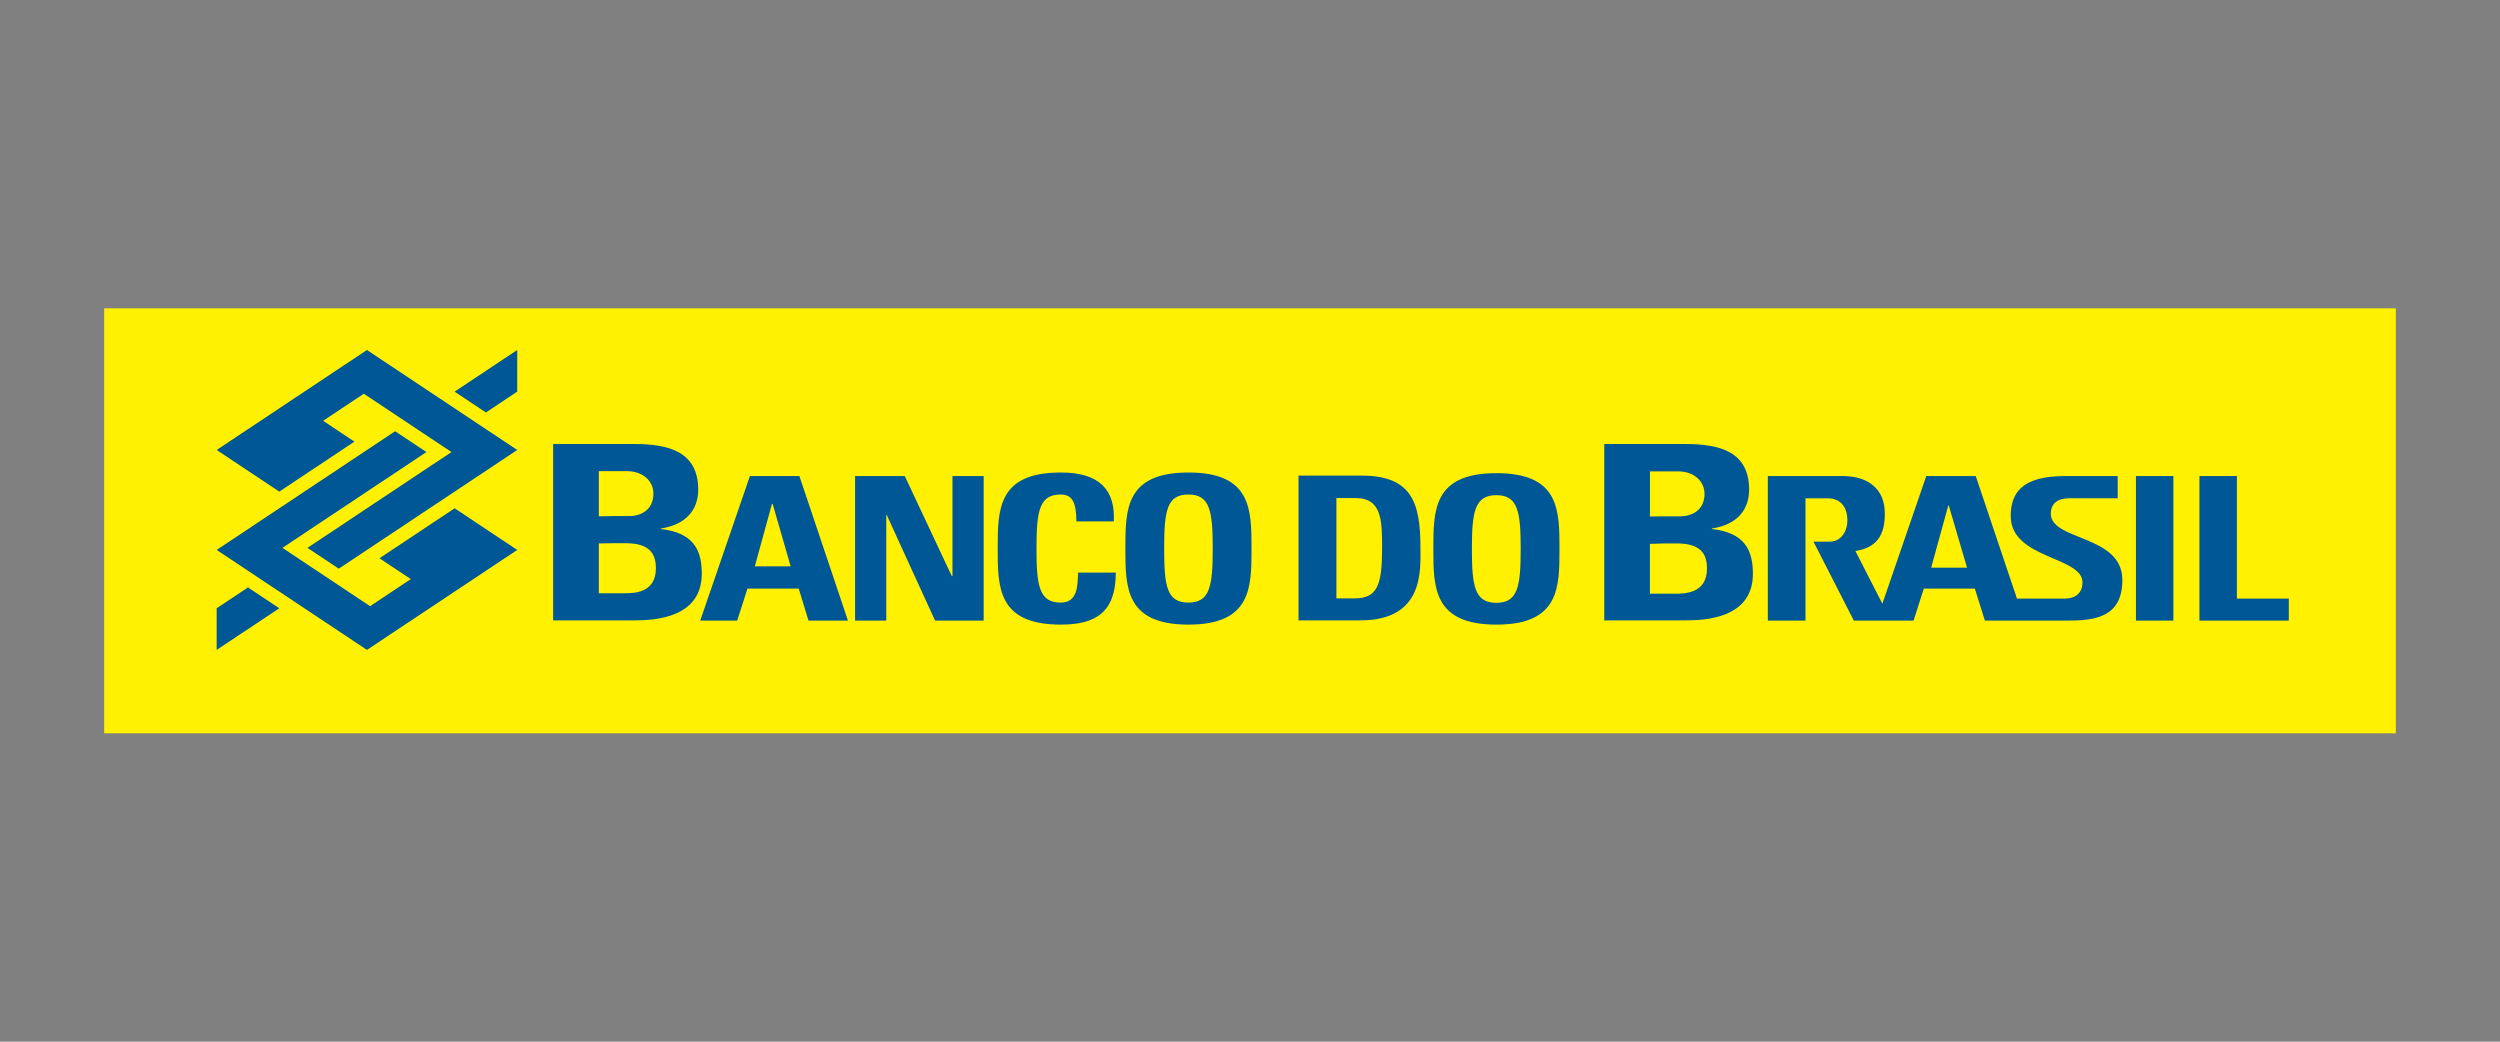 <?xml version="1.0" encoding="UTF-8"?>
<svg width="600px" height="250px" viewBox="0 0 600 250" version="1.1" xmlns="http://www.w3.org/2000/svg" xmlns:xlink="http://www.w3.org/1999/xlink">
    <rect x="0" y="0" width="600" height="250" fill="#808080" stroke="none"/>
    <!-- Generator: Sketch 50.1 (55044) - http://www.bohemiancoding.com/sketch -->
    <title>BBAS</title>
    <desc>Created with Sketch.</desc>
    <defs></defs>
    <g id="BBAS" stroke="none" stroke-width="1" fill="none" fill-rule="evenodd">
        <g id="Grid-Logo" opacity="0.4"></g>
        <g id="Group-22" transform="translate(25, 74)">
            <polygon id="Fill-1" fill="#FFF101" points="0 102 550 102 550 0 0 0"></polygon>
            <g id="Group-13" transform="translate(27, 10)" fill="#005795">
                <path d="M0,61.982 L7.517,56.982 L15.03,61.982 L0,71.978 L0,61.982 Z M72.133,9.997 L64.619,14.993 L57.106,9.997 L72.133,0 L72.133,9.997 Z M72.133,47.984 L36.068,71.978 L0,47.984 L42.829,19.494 L50.342,24.49 L15.779,47.485 L36.817,61.482 L46.585,54.983 L39.072,49.986 L57.106,37.988 L72.133,47.984 Z M0,23.994 L36.068,0 L72.133,23.994 L29.304,52.485 L21.791,47.485 L56.353,24.49 L35.315,10.496 L25.547,16.995 L33.061,21.992 L15.03,33.99 L0,23.994 Z" id="Fill-2"></path>
                <path d="M100.167,64.891 C104.82,64.891 116.427,64.465 116.427,53.683 C116.427,47.917 114.394,43.861 106.586,42.955 L106.586,42.847 C112.576,41.939 115.572,38.418 115.572,33.508 C115.572,24.488 108.618,22.566 100.275,22.566 L80.754,22.566 L80.754,64.891 L100.167,64.891 Z M91.717,39.914 L91.717,29.079 L98.509,29.079 C102.198,29.079 104.82,31.374 104.82,34.469 C104.82,38.579 101.504,39.861 99.098,39.861 L95.248,39.861 L91.717,39.914 Z M95.248,46.371 L98.135,46.371 C103.699,46.371 105.409,48.668 105.409,52.403 C105.409,58.328 100.167,58.381 97.868,58.381 L91.718,58.381 L91.718,46.424 L95.248,46.371 Z M160.708,64.946 L160.708,39.593 L160.814,39.593 L172.419,64.946 L184.078,64.946 L184.078,30.252 L176.592,30.252 L176.592,54.272 L176.431,54.272 L165.146,30.252 L153.22,30.252 L153.22,64.946 L160.708,64.946 Z M202.583,65.907 C211.086,65.907 215.793,62.865 215.793,53.418 L206.754,53.418 C206.593,56.247 206.807,60.623 202.583,60.623 C197.45,60.623 196.754,56.727 196.754,47.654 C196.754,38.579 197.45,34.683 202.583,34.683 C205.256,34.683 206.327,36.444 206.327,41.14 L215.313,41.14 C215.686,33.561 211.889,29.399 202.585,29.399 C187.45,29.399 187.45,38.314 187.45,47.654 C187.448,56.939 187.448,65.907 202.583,65.907 Z M124.929,64.946 L127.389,57.259 L139.69,57.259 L142.043,64.946 L151.51,64.946 L139.852,30.252 L127.977,30.252 L116.051,64.946 L124.929,64.946 Z M137.764,51.924 L129.154,51.924 L133.272,36.925 L133.433,36.925 L137.764,51.924 Z M233.227,60.621 C228.039,60.621 227.398,56.726 227.398,47.652 C227.398,38.577 228.039,34.681 233.227,34.681 C238.361,34.681 239.056,38.577 239.056,47.652 C239.056,56.726 238.361,60.621 233.227,60.621 Z M233.227,65.907 C248.362,65.907 248.362,56.941 248.362,47.654 C248.362,38.314 248.362,29.399 233.227,29.399 C218.092,29.399 218.092,38.314 218.092,47.654 C218.092,56.939 218.092,65.907 233.227,65.907 Z M469.613,64.946 L469.613,30.252 L460.627,30.252 L460.627,64.946 L469.613,64.946 Z M497.314,64.946 L497.314,59.66 L484.854,59.66 L484.854,30.252 L475.869,30.252 L475.869,64.946 L497.314,64.946 Z M352.437,64.891 C357.089,64.891 368.696,64.465 368.696,53.736 C368.696,47.919 366.664,43.863 358.854,42.955 L358.854,42.847 C364.844,41.939 367.786,38.418 367.786,33.508 C367.786,24.488 360.888,22.566 352.543,22.566 L333.023,22.566 L333.023,64.891 L352.437,64.891 Z M343.984,39.967 L343.984,29.131 L350.778,29.131 C354.467,29.131 357.087,31.427 357.087,34.522 C357.087,38.632 353.772,39.914 351.366,39.914 L347.516,39.914 L343.984,39.967 Z M347.516,46.424 L350.403,46.424 C355.967,46.424 357.675,48.719 357.675,52.456 C357.675,58.381 352.435,58.487 350.134,58.487 L343.982,58.487 L343.982,46.53 L347.516,46.424 Z M268.737,35.536 L273.391,35.536 C279.702,35.536 279.702,41.14 279.702,47.546 C279.702,56.3 278.632,59.609 273.124,59.609 L268.737,59.609 L268.737,35.536 Z M259.647,64.891 L274.462,64.891 C289.917,64.891 288.903,52.669 288.903,47.332 C288.903,36.497 286.71,30.145 274.782,30.145 L259.647,30.145 L259.647,64.891 Z M307.138,60.676 C301.949,60.676 301.255,56.78 301.255,47.76 C301.255,38.739 301.951,34.842 307.138,34.842 C312.271,34.842 312.967,38.738 312.967,47.76 C312.967,56.78 312.271,60.676 307.138,60.676 Z M307.138,65.907 C322.273,65.907 322.273,56.941 322.273,47.762 C322.273,38.421 322.273,29.56 307.138,29.56 C292.003,29.56 292.003,38.421 292.003,47.762 C292.003,56.939 292.003,65.907 307.138,65.907 Z M420.088,52.242 L411.478,52.242 L415.595,37.298 L415.703,37.298 L420.088,52.242 Z M444.264,64.946 C450.789,64.946 457.365,64.145 457.365,55.18 C457.365,44.292 440.197,45.839 440.197,39.273 C440.197,36.872 441.801,35.591 444.584,35.591 L456.244,35.591 L456.244,30.254 L443.568,30.254 C433.14,30.254 430.573,34.416 430.573,39.861 C430.573,50.162 447.793,49.521 447.793,55.766 C447.793,58.114 446.351,59.662 443.463,59.662 L432.071,59.662 L422.177,30.254 L410.304,30.254 L399.768,60.891 L393.296,48.242 C398.325,47.442 400.356,44.559 400.356,39.329 C400.409,33.457 396.453,30.254 390.301,30.254 L372.277,30.254 L372.277,64.947 L381.316,64.947 L381.316,35.593 L386.663,35.593 C389.499,35.593 391.37,37.462 391.37,40.877 C391.37,43.758 389.659,46.106 386.931,45.998 L383.24,45.998 L392.921,64.947 L407.254,64.947 L409.715,57.261 L421.963,57.261 L424.368,64.947 L444.264,64.947 L444.264,64.946 Z" id="Shape" fill-rule="nonzero"></path>
            </g>
        </g>
    </g>
</svg>